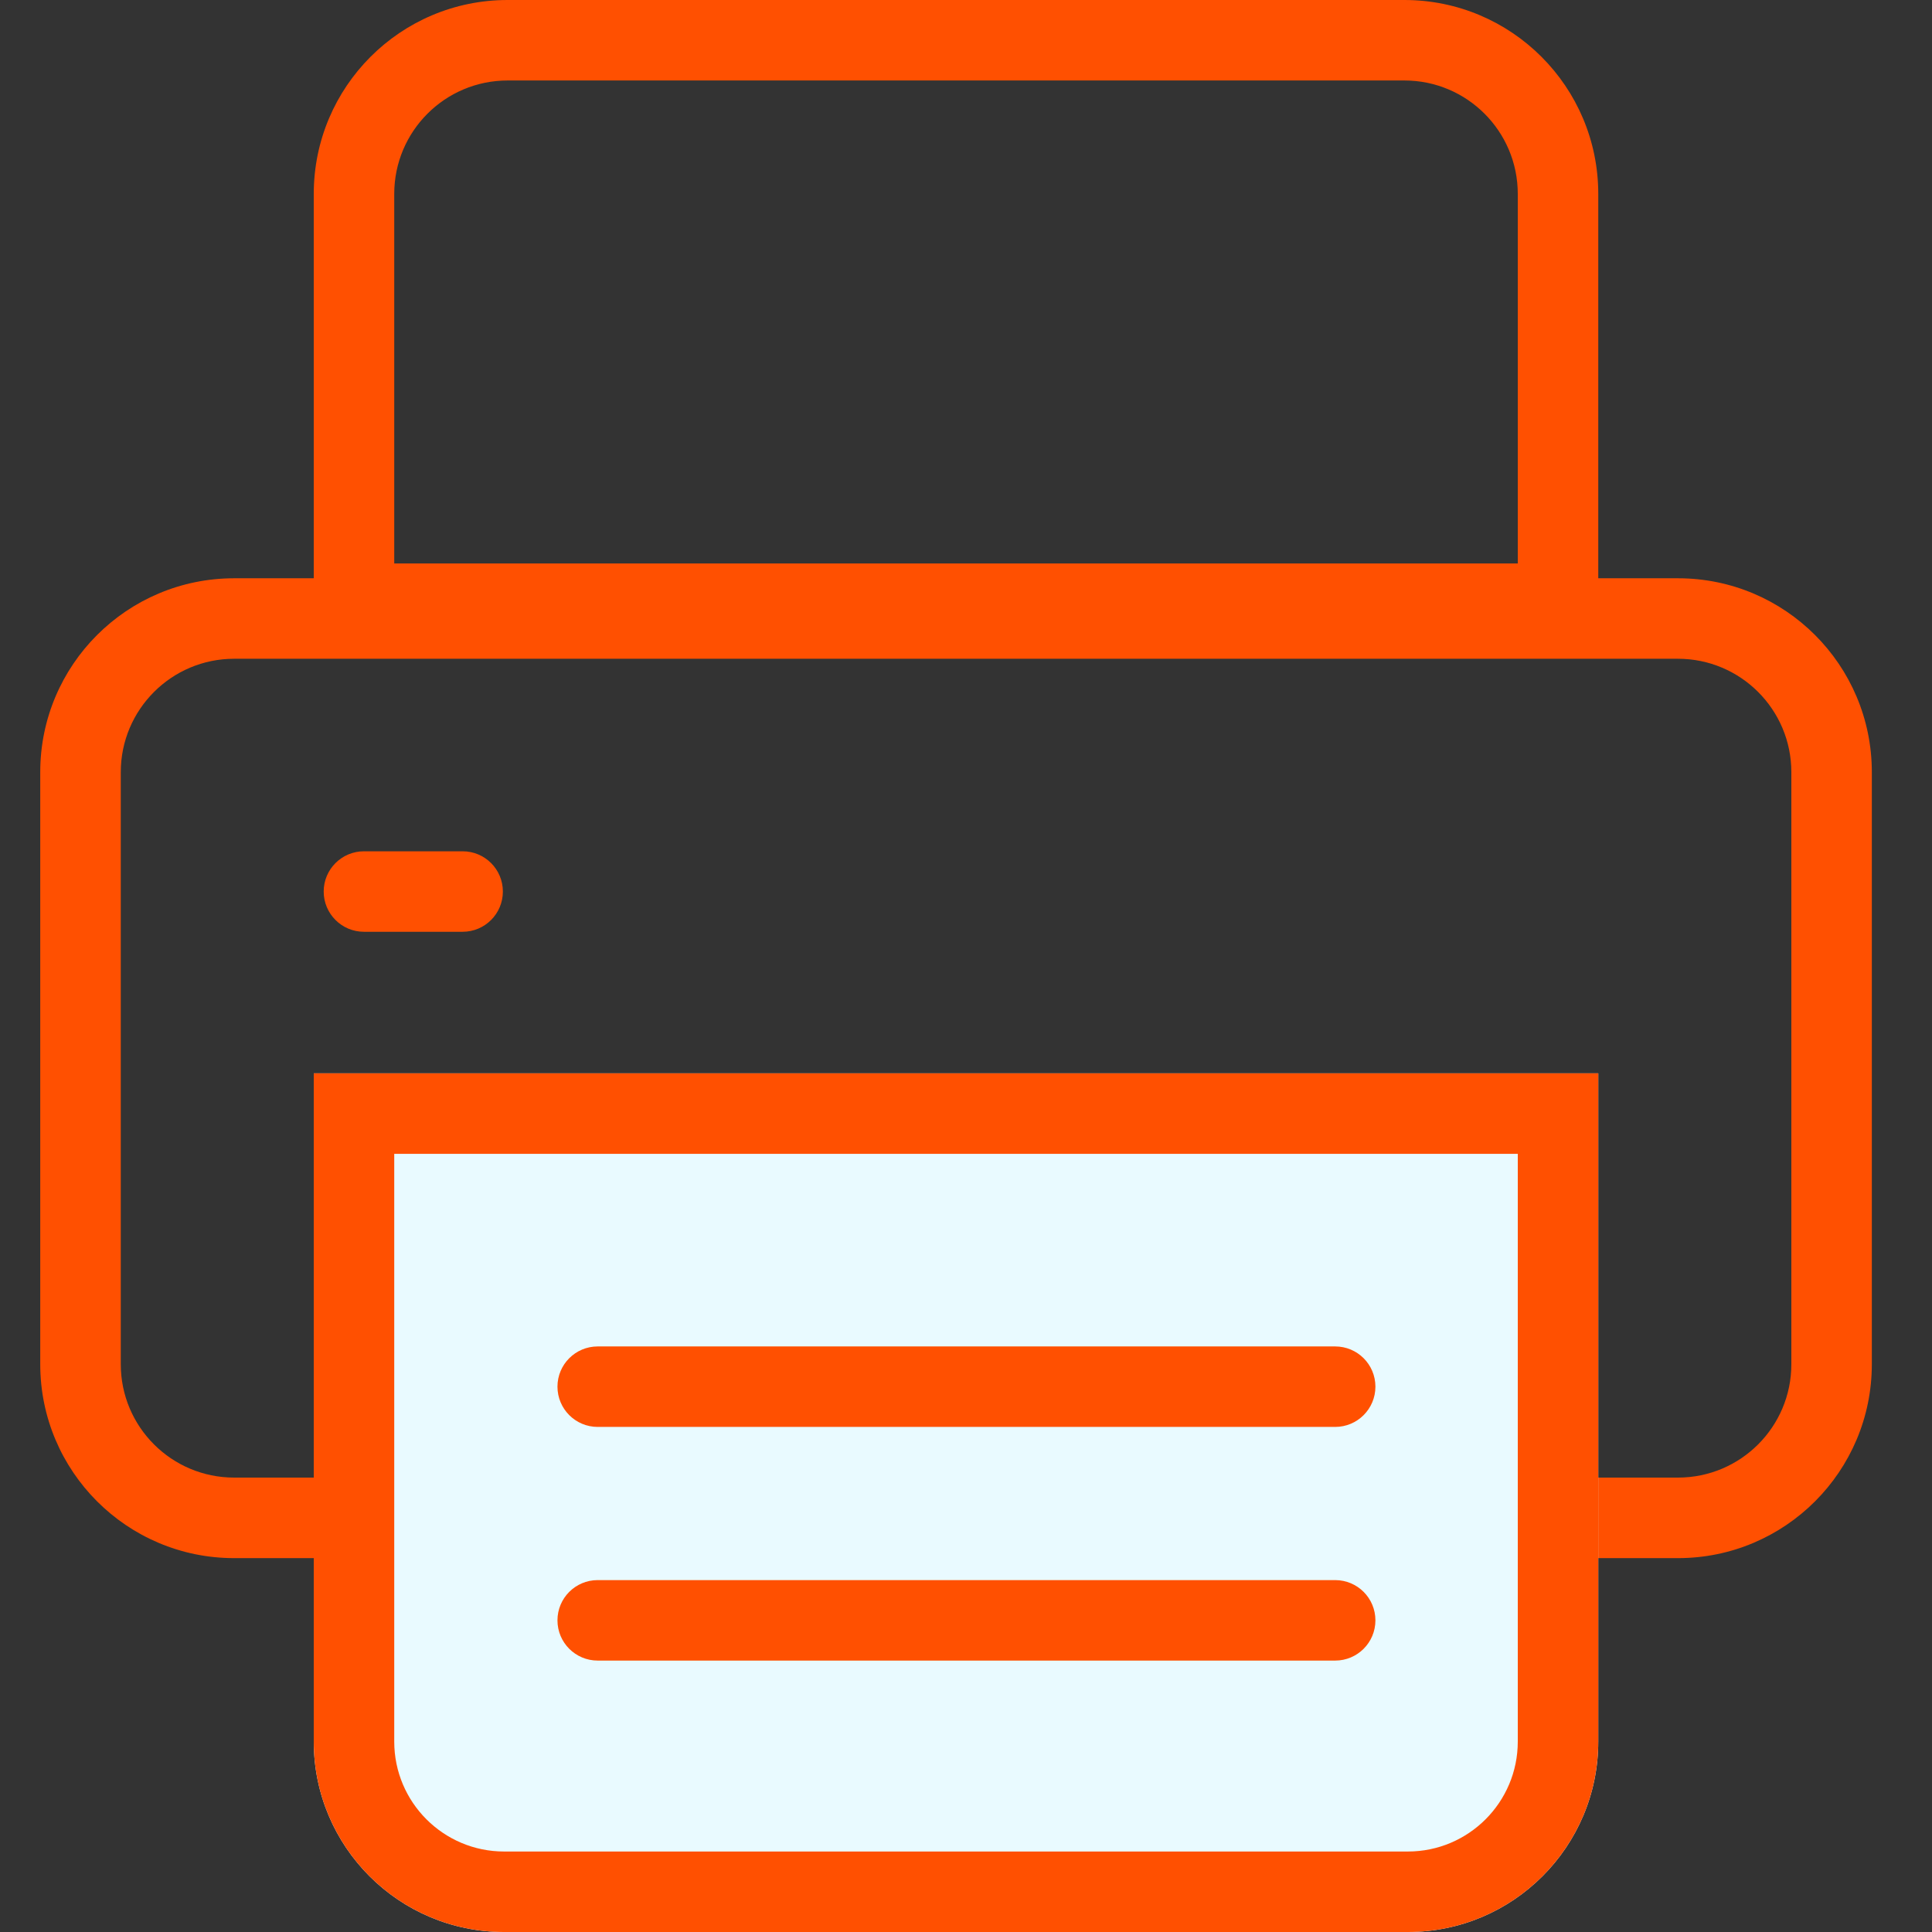 <svg width="35" height="35" viewBox="0 0 35 35" fill="none" xmlns="http://www.w3.org/2000/svg">
<rect x="0" y="0" width="35" height="35" fill="#333333" stroke="none"/>
<path fill-rule="evenodd" clip-rule="evenodd" d="M30.398 11.934H4.242C3.108 11.934 2.188 12.854 2.188 13.988V24.714C2.188 25.849 3.108 26.768 4.242 26.768H30.398C31.532 26.768 32.452 25.849 32.452 24.714V13.988C32.452 12.854 31.532 11.934 30.398 11.934ZM4.242 10.476C2.302 10.476 0.729 12.048 0.729 13.988V24.714C0.729 26.654 2.302 28.227 4.242 28.227H30.398C32.338 28.227 33.91 26.654 33.91 24.714V13.988C33.91 12.048 32.338 10.476 30.398 10.476H4.242Z" fill="#FF5001"/>
<path fill-rule="evenodd" clip-rule="evenodd" d="M25.442 1.458H9.196C8.062 1.458 7.142 2.378 7.142 3.513V10.208H27.496V3.513C27.496 2.378 26.576 1.458 25.442 1.458ZM9.196 0C7.256 0 5.684 1.573 5.684 3.513V11.667H28.954V3.513C28.954 1.573 27.382 0 25.442 0H9.196Z" fill="#FF5001"/>
<path d="M5.684 19.444H28.954V31.55C28.954 33.455 27.41 35 25.504 35H9.133C7.228 35 5.684 33.455 5.684 31.55V19.444Z" fill="#E9FAFF"/>
<path fill-rule="evenodd" clip-rule="evenodd" d="M27.496 20.903H7.142V31.55C7.142 32.65 8.034 33.542 9.133 33.542H25.504C26.604 33.542 27.496 32.65 27.496 31.55V20.903ZM5.684 19.444V31.55C5.684 33.455 7.228 35 9.133 35H25.504C27.41 35 28.954 33.455 28.954 31.55V19.444H5.684Z" fill="#FF5001"/>
<path fill-rule="evenodd" clip-rule="evenodd" d="M5.864 16.151C5.864 15.748 6.191 15.422 6.593 15.422H8.381C8.784 15.422 9.11 15.748 9.11 16.151C9.11 16.554 8.784 16.88 8.381 16.88H6.593C6.191 16.88 5.864 16.554 5.864 16.151Z" fill="#FF5001"/>
<path fill-rule="evenodd" clip-rule="evenodd" d="M10.099 25.121C10.099 24.718 10.425 24.392 10.828 24.392H24.188C24.591 24.392 24.917 24.718 24.917 25.121C24.917 25.523 24.591 25.85 24.188 25.85H10.828C10.425 25.85 10.099 25.523 10.099 25.121Z" fill="#FF5001"/>
<path fill-rule="evenodd" clip-rule="evenodd" d="M10.099 29.354C10.099 28.951 10.425 28.625 10.828 28.625H24.188C24.591 28.625 24.917 28.951 24.917 29.354C24.917 29.757 24.591 30.083 24.188 30.083H10.828C10.425 30.083 10.099 29.757 10.099 29.354Z" fill="#FF5001"/>
</svg>
